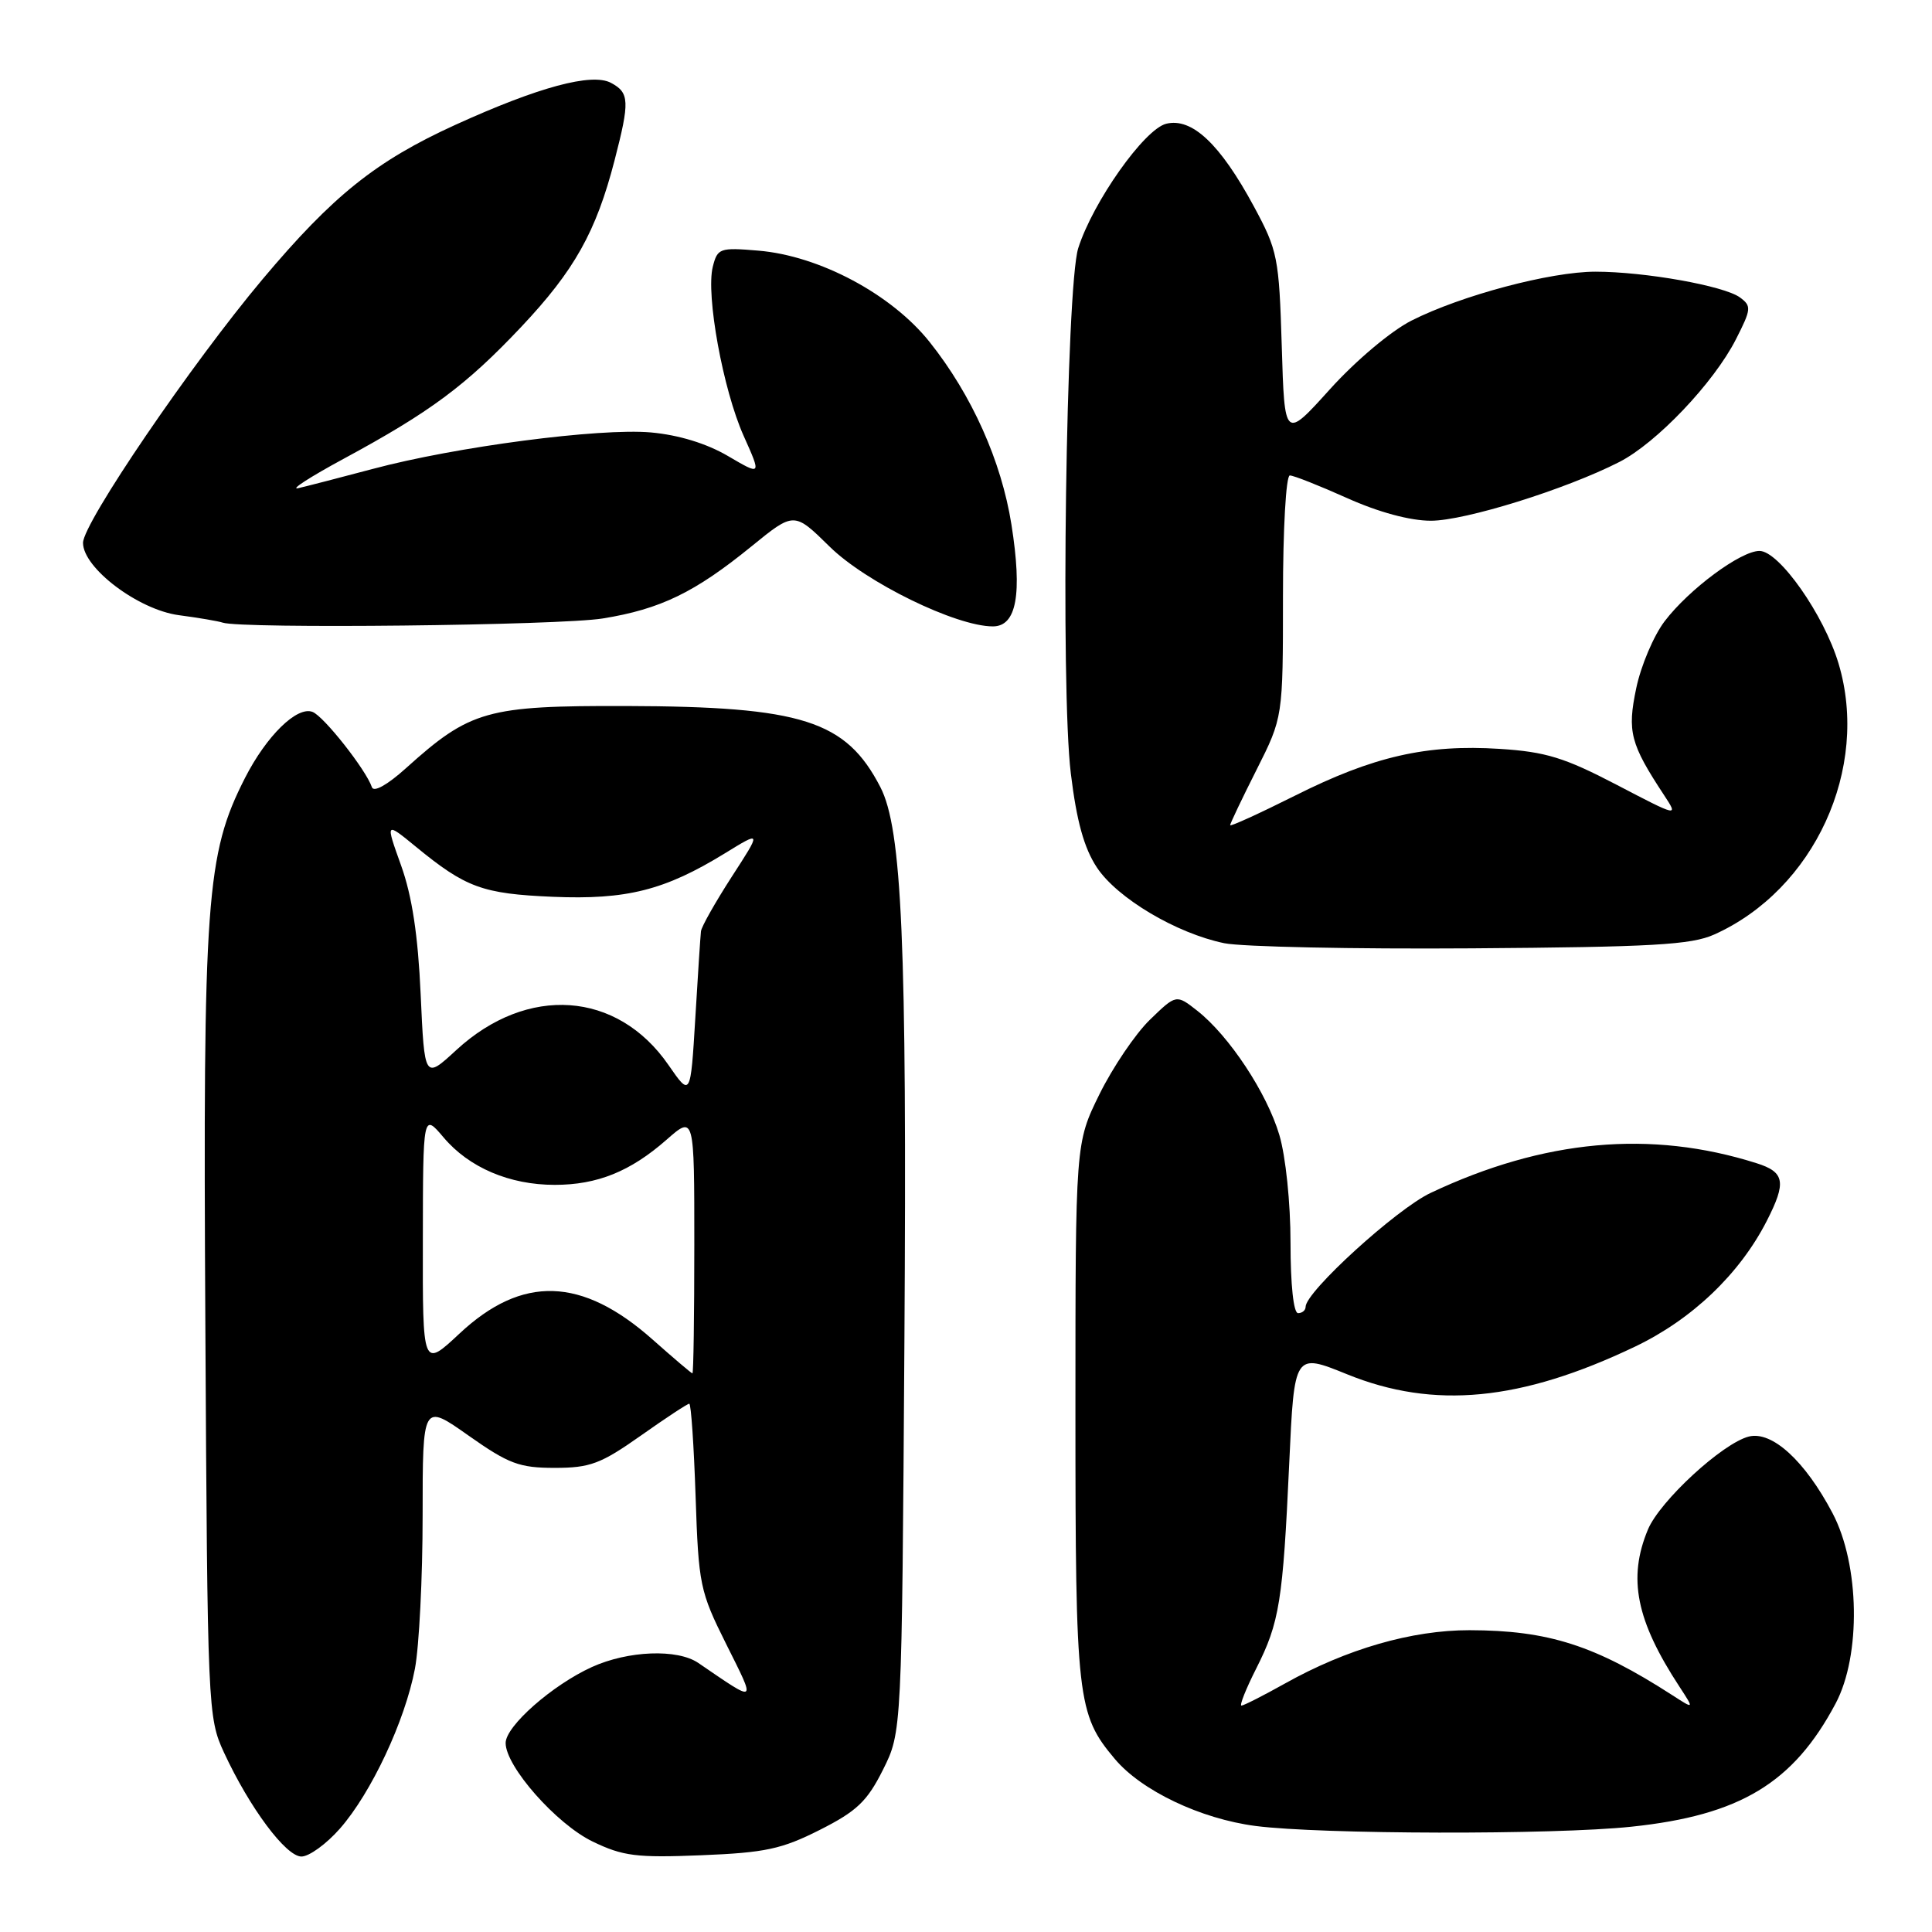<?xml version="1.0" encoding="UTF-8" standalone="no"?>
<!DOCTYPE svg PUBLIC "-//W3C//DTD SVG 1.1//EN" "http://www.w3.org/Graphics/SVG/1.1/DTD/svg11.dtd" >
<svg xmlns="http://www.w3.org/2000/svg" xmlns:xlink="http://www.w3.org/1999/xlink" version="1.1" viewBox="0 0 256 256">
 <g >
 <path fill="currentColor"
d=" M 45.04 242.30 C 49.19 237.58 53.67 228.02 54.98 221.11 C 55.54 218.15 56.00 209.02 56.00 200.83 C 56.00 185.93 56.00 185.93 62.08 190.22 C 67.40 193.97 68.81 194.50 73.50 194.50 C 78.18 194.50 79.60 193.97 84.88 190.25 C 88.19 187.91 91.09 186.00 91.33 186.00 C 91.57 186.00 91.94 191.52 92.17 198.27 C 92.56 210.00 92.74 210.87 96.22 217.84 C 100.22 225.86 100.41 225.73 92.53 220.35 C 89.76 218.46 83.24 218.71 78.43 220.89 C 73.18 223.28 67.00 228.72 67.00 230.96 C 67.00 234.07 73.72 241.69 78.52 244.01 C 82.53 245.95 84.33 246.18 92.93 245.83 C 101.39 245.49 103.58 245.02 108.63 242.47 C 113.54 239.99 114.91 238.68 117.00 234.50 C 119.50 229.50 119.50 229.50 119.84 177.50 C 120.18 124.91 119.52 109.84 116.65 104.29 C 112.09 95.47 106.30 93.62 83.00 93.55 C 64.50 93.50 62.32 94.11 53.79 101.79 C 51.34 104.00 49.52 105.02 49.28 104.31 C 48.50 102.00 42.90 94.90 41.41 94.33 C 39.35 93.54 35.31 97.50 32.46 103.09 C 27.31 113.21 26.89 119.07 27.21 175.51 C 27.49 226.50 27.54 227.59 29.68 232.22 C 33.06 239.52 37.88 246.00 39.94 246.00 C 40.96 246.00 43.26 244.33 45.04 242.30 Z  M 216.15 242.05 C 230.56 240.54 237.63 236.27 243.23 225.72 C 246.62 219.33 246.42 207.32 242.82 200.50 C 239.17 193.57 234.81 189.58 231.73 190.35 C 228.25 191.23 219.95 198.87 218.36 202.67 C 215.67 209.12 216.79 214.72 222.54 223.50 C 224.50 226.50 224.50 226.50 221.59 224.62 C 211.34 218.01 205.17 216.03 194.72 216.01 C 187.09 216.00 178.45 218.49 170.27 223.07 C 167.39 224.68 164.79 226.00 164.50 226.00 C 164.21 226.00 165.09 223.79 166.46 221.08 C 169.54 214.99 169.99 212.19 170.83 193.88 C 171.50 179.26 171.50 179.26 178.50 182.10 C 190.00 186.77 201.53 185.66 216.66 178.43 C 224.21 174.82 230.51 168.81 234.10 161.79 C 236.73 156.65 236.50 155.31 232.75 154.13 C 218.74 149.69 204.56 150.98 189.56 158.07 C 185.04 160.20 173.00 171.17 173.00 173.16 C 173.00 173.62 172.55 174.00 172.00 174.00 C 171.40 174.00 171.00 170.23 171.00 164.68 C 171.00 159.38 170.36 153.22 169.52 150.39 C 167.87 144.82 162.88 137.27 158.66 133.94 C 155.86 131.74 155.86 131.74 152.37 135.12 C 150.45 136.98 147.45 141.42 145.69 144.98 C 142.50 151.46 142.50 151.46 142.50 186.98 C 142.50 225.13 142.73 227.15 147.72 233.07 C 151.25 237.27 159.07 241.00 166.36 241.95 C 175.01 243.07 205.83 243.14 216.15 242.05 Z  M 227.14 123.83 C 240.41 117.88 247.78 101.82 243.62 87.93 C 241.69 81.47 235.74 73.00 233.14 73.00 C 230.65 73.00 223.81 78.07 220.58 82.31 C 219.13 84.21 217.43 88.21 216.81 91.19 C 215.60 96.95 216.02 98.56 220.51 105.38 C 222.40 108.26 222.40 108.26 214.20 103.98 C 207.31 100.39 204.83 99.62 198.72 99.23 C 189.02 98.61 181.97 100.22 171.61 105.42 C 166.87 107.79 163.00 109.56 163.00 109.34 C 163.00 109.13 164.57 105.82 166.50 102.00 C 170.00 95.05 170.00 95.05 170.00 79.02 C 170.00 70.11 170.40 63.00 170.91 63.00 C 171.41 63.00 174.82 64.35 178.50 66.00 C 182.66 67.87 186.85 69.00 189.60 69.00 C 194.12 69.00 207.47 64.84 214.56 61.22 C 219.49 58.71 227.08 50.73 230.02 44.96 C 232.06 40.95 232.10 40.55 230.55 39.41 C 228.44 37.87 217.93 36.00 211.40 36.00 C 205.45 36.00 193.61 39.15 187.03 42.48 C 184.31 43.86 179.64 47.79 176.22 51.58 C 170.21 58.24 170.21 58.24 169.84 45.87 C 169.48 34.11 169.30 33.20 166.15 27.36 C 161.68 19.08 157.94 15.55 154.52 16.40 C 151.62 17.13 144.81 26.77 142.87 32.89 C 141.26 37.98 140.51 91.21 141.89 102.49 C 142.66 108.83 143.65 112.38 145.34 114.94 C 148.03 119.01 155.87 123.67 162.22 124.98 C 164.58 125.46 179.32 125.77 195.00 125.66 C 218.91 125.49 224.09 125.20 227.14 123.83 Z  M 79.87 81.95 C 87.53 80.71 92.07 78.50 99.57 72.40 C 105.22 67.80 105.22 67.80 109.93 72.43 C 114.74 77.17 126.67 83.00 131.56 83.00 C 134.70 83.00 135.48 78.75 134.02 69.50 C 132.69 61.10 128.78 52.35 123.19 45.33 C 118.15 38.99 108.57 33.88 100.47 33.21 C 95.37 32.78 95.07 32.89 94.45 35.34 C 93.51 39.08 95.81 51.66 98.54 57.76 C 100.90 63.03 100.90 63.03 96.45 60.42 C 93.62 58.76 89.91 57.63 86.25 57.30 C 79.42 56.70 60.40 59.19 49.37 62.14 C 45.04 63.29 40.60 64.44 39.50 64.69 C 38.40 64.93 41.10 63.19 45.50 60.81 C 57.01 54.59 61.73 51.09 69.08 43.30 C 76.11 35.84 78.98 30.73 81.43 21.26 C 83.46 13.42 83.41 12.29 80.96 10.98 C 78.42 9.62 71.34 11.53 60.32 16.55 C 49.82 21.34 44.13 25.89 34.79 37.00 C 25.37 48.21 11.00 69.31 11.00 71.93 C 11.00 75.26 18.31 80.78 23.67 81.51 C 26.33 81.86 28.95 82.31 29.50 82.50 C 31.95 83.34 74.15 82.88 79.87 81.95 Z  M 86.50 177.52 C 77.11 169.18 69.19 168.93 60.87 176.72 C 56.00 181.27 56.00 181.27 56.03 164.39 C 56.05 147.50 56.05 147.50 58.78 150.72 C 62.15 154.71 67.51 157.00 73.50 157.00 C 79.14 157.00 83.53 155.23 88.32 151.02 C 92.00 147.79 92.00 147.79 92.00 164.90 C 92.00 174.30 91.89 181.99 91.75 181.98 C 91.61 181.97 89.25 179.96 86.50 177.52 Z  M 88.57 141.11 C 81.79 131.30 69.87 130.47 60.46 139.14 C 56.25 143.02 56.25 143.02 55.74 131.76 C 55.39 123.94 54.60 118.73 53.15 114.69 C 51.07 108.89 51.07 108.89 55.10 112.19 C 61.73 117.63 63.94 118.43 73.24 118.83 C 83.04 119.24 88.07 117.97 96.05 113.07 C 100.91 110.08 100.91 110.08 96.95 116.19 C 94.78 119.56 92.94 122.80 92.88 123.41 C 92.81 124.01 92.47 129.19 92.13 134.93 C 91.50 145.35 91.50 145.35 88.57 141.11 Z "/>
</g>
</svg>